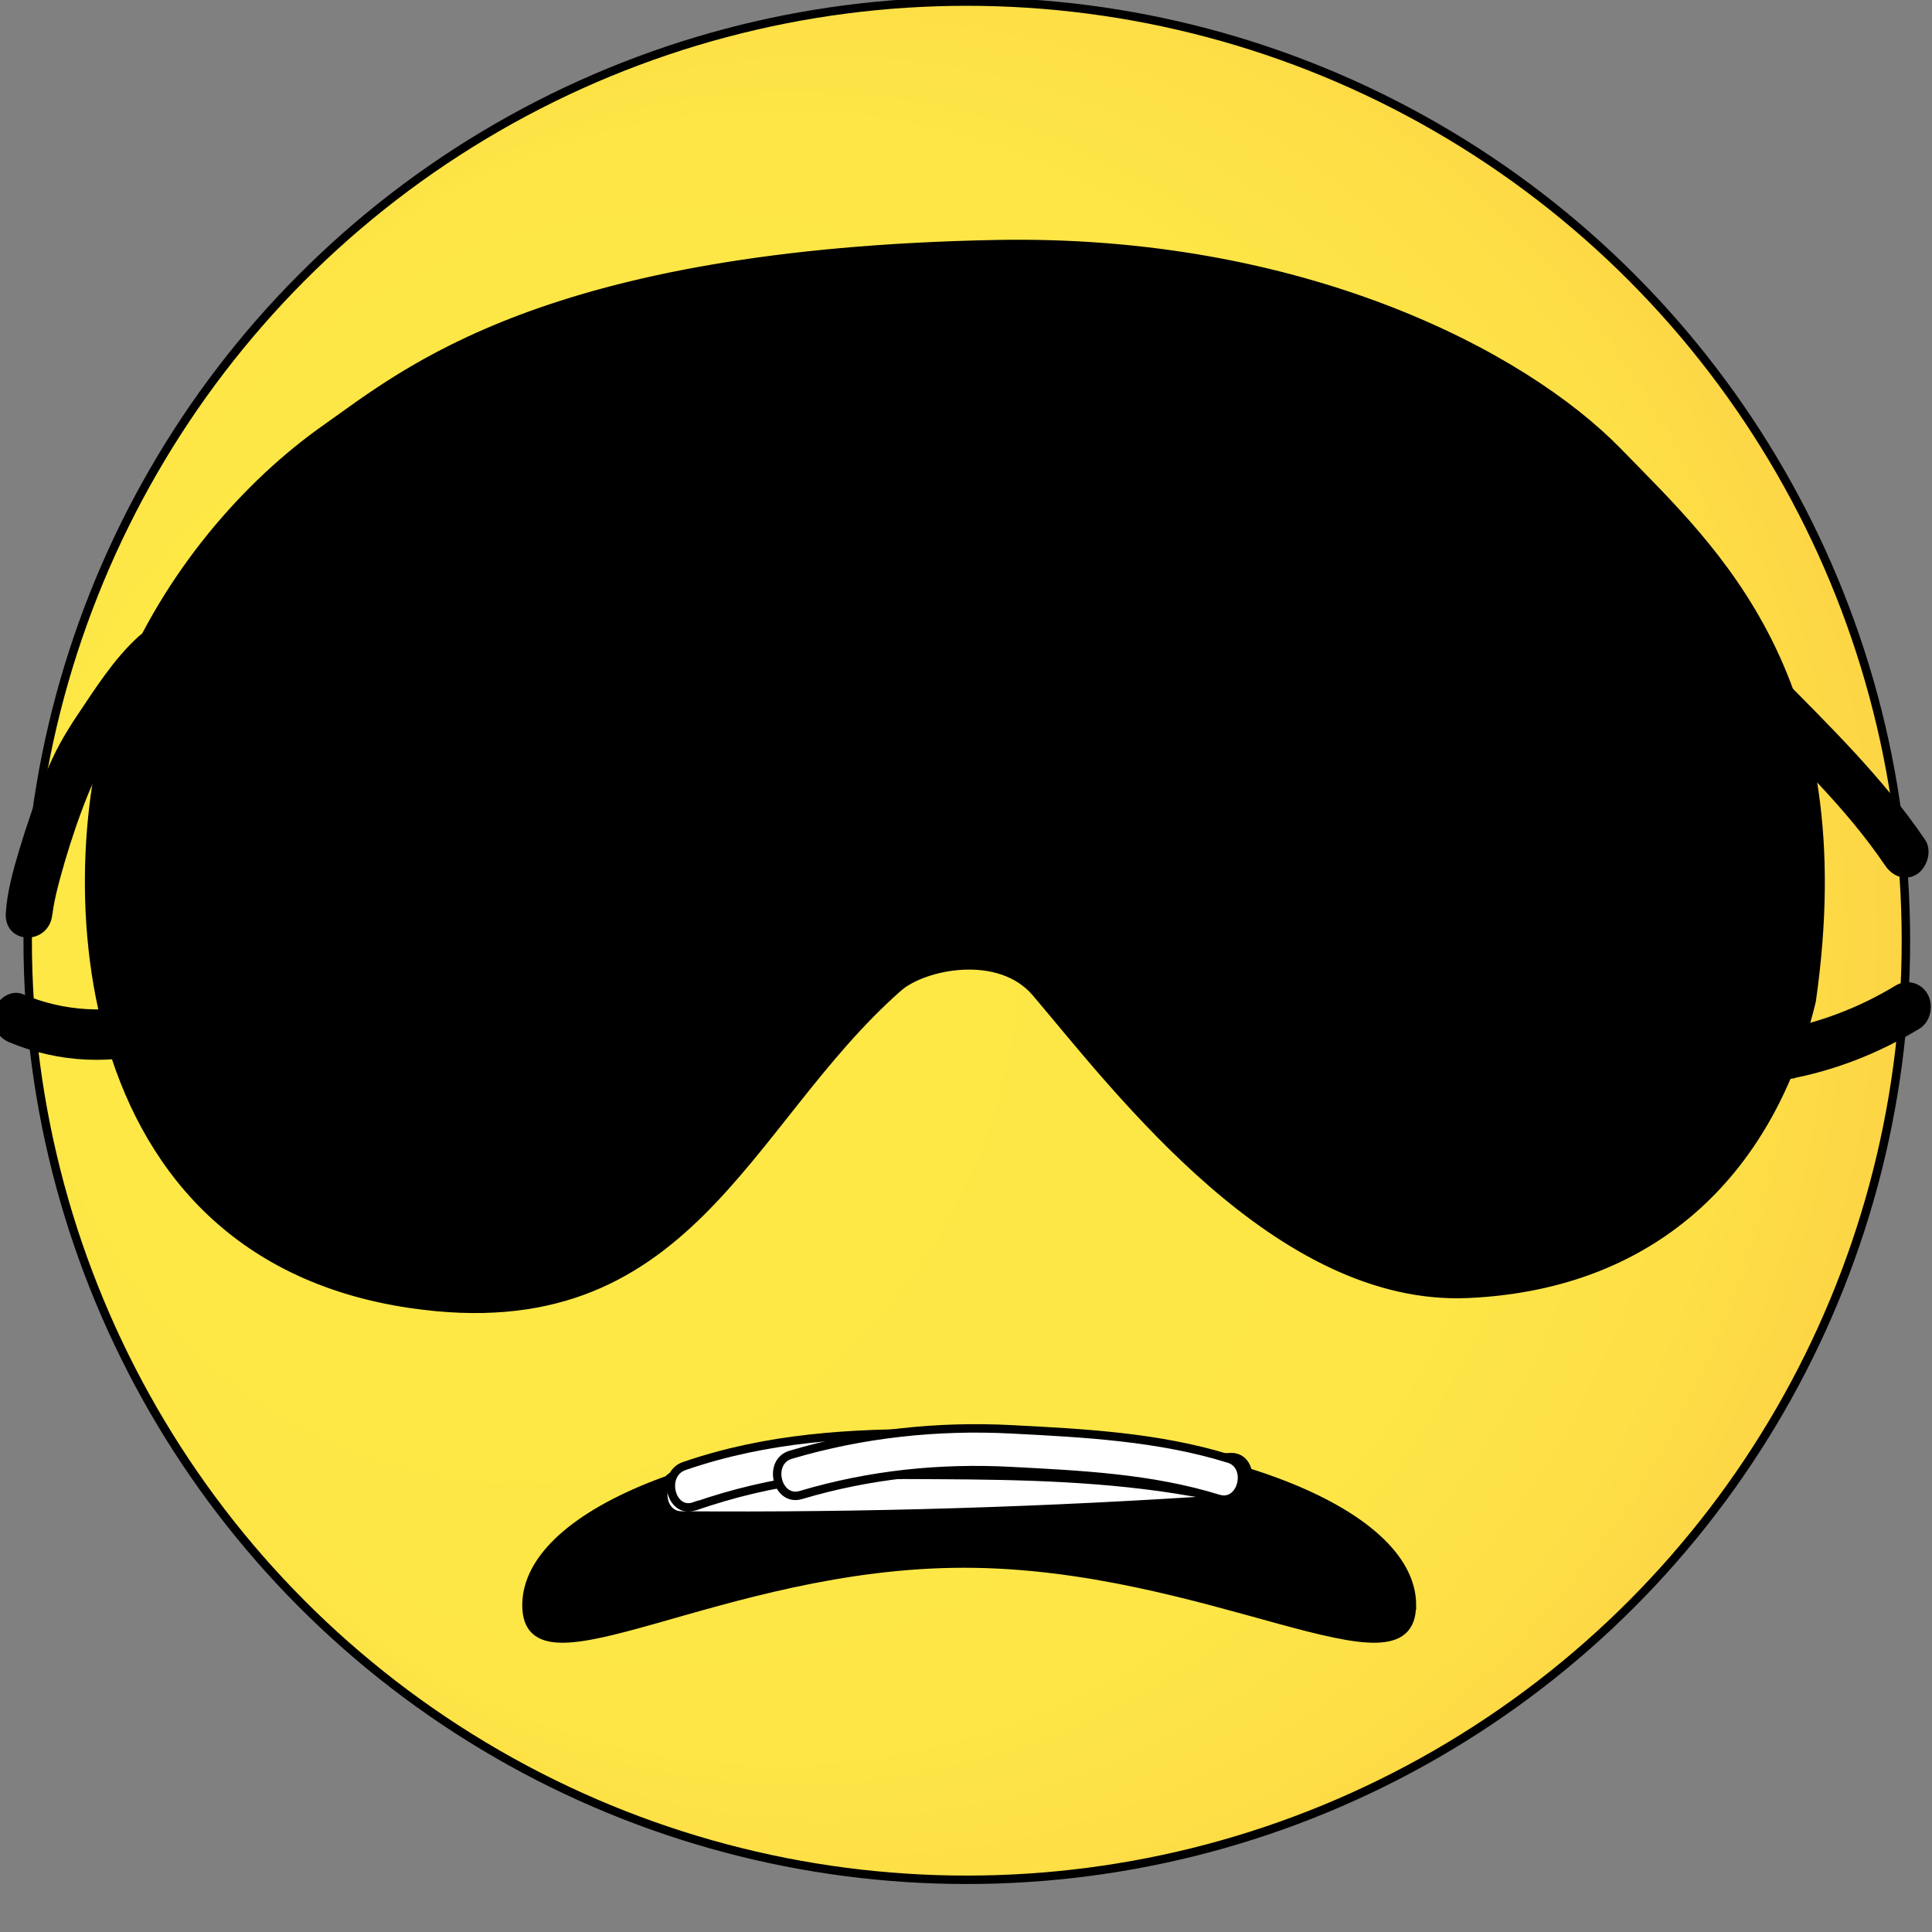 <svg viewBox="0 0 229 229" width="229" height="229" xmlns="http://www.w3.org/2000/svg">
 <rect x="0" y="0" width="229" height="229" fill="#808080" stroke="none"/>
 <defs>
  <radialGradient id="svg_36" cx="324.79" cy="787.43" fx="250.34" fy="787.43" r="74.49" gradientUnits="userSpaceOnUse" gradientTransform="matrix(1.508,0,0,1.65,-375.03,-1188.139)">
   <stop offset="0.44" stop-color="#fde846"/>
   <stop offset="0.79" stop-color="#fde646"/>
   <stop offset="0.91" stop-color="#fddf46"/>
   <stop offset="1" stop-color="#fdd446"/>
  </radialGradient>
 </defs>
 <g>
  <title>Layer 1</title>
  <g stroke="null" id="svg_1">
   <circle stroke="null" id="svg_2" class="cls-2" cx="114.595" cy="111.5" r="111.313" fill="url(#svg_36)"/>
   <path stroke="null" id="svg_3" d="m167.343,190.261c0,11.19 -24.105,-4.935 -53.08,-4.935s-51.858,16.125 -51.858,4.935s23.487,-20.268 52.477,-20.268s52.477,9.078 52.477,20.268l-0.015,0z"/>
   <g stroke="null" id="svg_35">
    <path stroke="null" id="svg_4" d="m14.451,81.461c-7.387,18.287 -8.216,66.828 34.19,73.083c33.015,4.869 39.527,-21.374 57.813,-37.482c3.03,-2.674 12,-4.506 16.341,0.594c9.874,11.636 28.763,36.723 51.24,35.7c22.688,-1.04 36.03,-15.234 40.703,-34.726c5.487,-38.291 -11.548,-53.327 -22.914,-65.029s-37.778,-25.351 -73.763,-24.658c-53.426,1.023 -69.994,15.217 -79.386,21.819s-18.829,17.33 -24.226,30.699l0,-0z"/>
    <path stroke="null" id="svg_5" d="m5.738,108.265c0.015,-0.231 0.045,-0.528 0,-0.132c0.03,-0.231 0.075,-0.462 0.106,-0.693c0.09,-0.545 0.211,-1.089 0.332,-1.634c0.301,-1.271 0.648,-2.525 1.01,-3.763c0.799,-2.707 1.703,-5.397 2.759,-8.005c0.874,-2.162 1.899,-4.044 3.181,-5.958c2.08,-3.086 4.116,-6.321 6.844,-8.781c2.246,-2.03 -0.965,-5.513 -3.196,-3.499c-2.894,2.624 -5.08,6.107 -7.296,9.408c-1.432,2.146 -2.593,4.209 -3.573,6.651c-1.176,2.954 -2.231,5.975 -3.151,9.045c-0.709,2.377 -1.402,4.836 -1.568,7.345c-0.211,3.185 4.311,3.169 4.523,0l0,0l0.03,0.017l-0,0z"/>
    <path stroke="null" id="svg_6" d="m1.321,123.086c5.729,2.41 12.151,2.674 18.045,0.825c1.176,-0.363 1.899,-1.75 1.583,-3.053s-1.598,-2.096 -2.789,-1.733c-5.186,1.617 -10.613,1.287 -15.648,-0.825c-1.146,-0.479 -2.487,0.528 -2.789,1.733c-0.347,1.403 0.437,2.558 1.583,3.053l0,0l0.015,0z"/>
    <path stroke="null" id="svg_7" d="m211.83,127.427c5.412,-0.974 10.628,-3.02 15.422,-5.925c1.07,-0.644 1.417,-2.245 0.814,-3.383s-2.02,-1.535 -3.09,-0.891c-4.462,2.707 -9.226,4.506 -14.336,5.43c-1.206,0.215 -1.884,1.849 -1.583,3.053c0.347,1.403 1.568,1.948 2.789,1.733l0,0l-0.015,-0.017z"/>
    <path stroke="null" id="svg_8" d="m206.885,83.359c5.879,6.008 12.151,11.834 16.975,18.948c0.724,1.073 1.96,1.617 3.09,0.891c0.965,-0.611 1.538,-2.311 0.814,-3.383c-5.08,-7.477 -11.487,-13.616 -17.683,-19.938c-2.126,-2.179 -5.337,1.32 -3.196,3.499l0,0l0,-0.017l0,0z"/>
   </g>
   <g stroke="null" id="svg_34">
    <path stroke="null" id="svg_9" class="cls-1" d="m80.797,179.632c21.663,0.165 43.341,-0.495 64.974,-1.964c2.894,-0.198 2.909,-5.149 0,-4.951c-21.633,1.469 -43.296,2.129 -64.974,1.964c-2.909,-0.017 -2.909,4.935 0,4.951l0,0z" fill="#fff"/>
    <path stroke="null" id="svg_10" class="cls-1" d="m82.304,178.559c4.583,-1.584 9.301,-2.723 14.08,-3.284s9.844,-0.462 14.774,-0.446c10.04,0.05 20.14,0.264 30.075,2.014c2.849,0.495 4.07,-4.275 1.206,-4.77c-10.357,-1.832 -20.819,-2.129 -31.281,-2.195c-10.281,-0.05 -20.186,0.495 -30.06,3.895c-2.774,0.957 -1.583,5.727 1.206,4.77l0,0l0,0.017l0,-0z" fill="#fff"/>
    <path stroke="null" id="svg_11" class="cls-1" d="m145.62,172.881c-8.352,-2.575 -17.155,-3.02 -25.794,-3.466s-17.578,0.479 -26.11,3.02c-2.804,0.842 -1.613,5.612 1.206,4.77c8.171,-2.426 16.462,-3.284 24.904,-2.839s16.613,0.825 24.588,3.284c2.804,0.858 4.01,-3.912 1.206,-4.77l0,0z" fill="#fff"/>
   </g>
  </g>
 </g>
</svg>